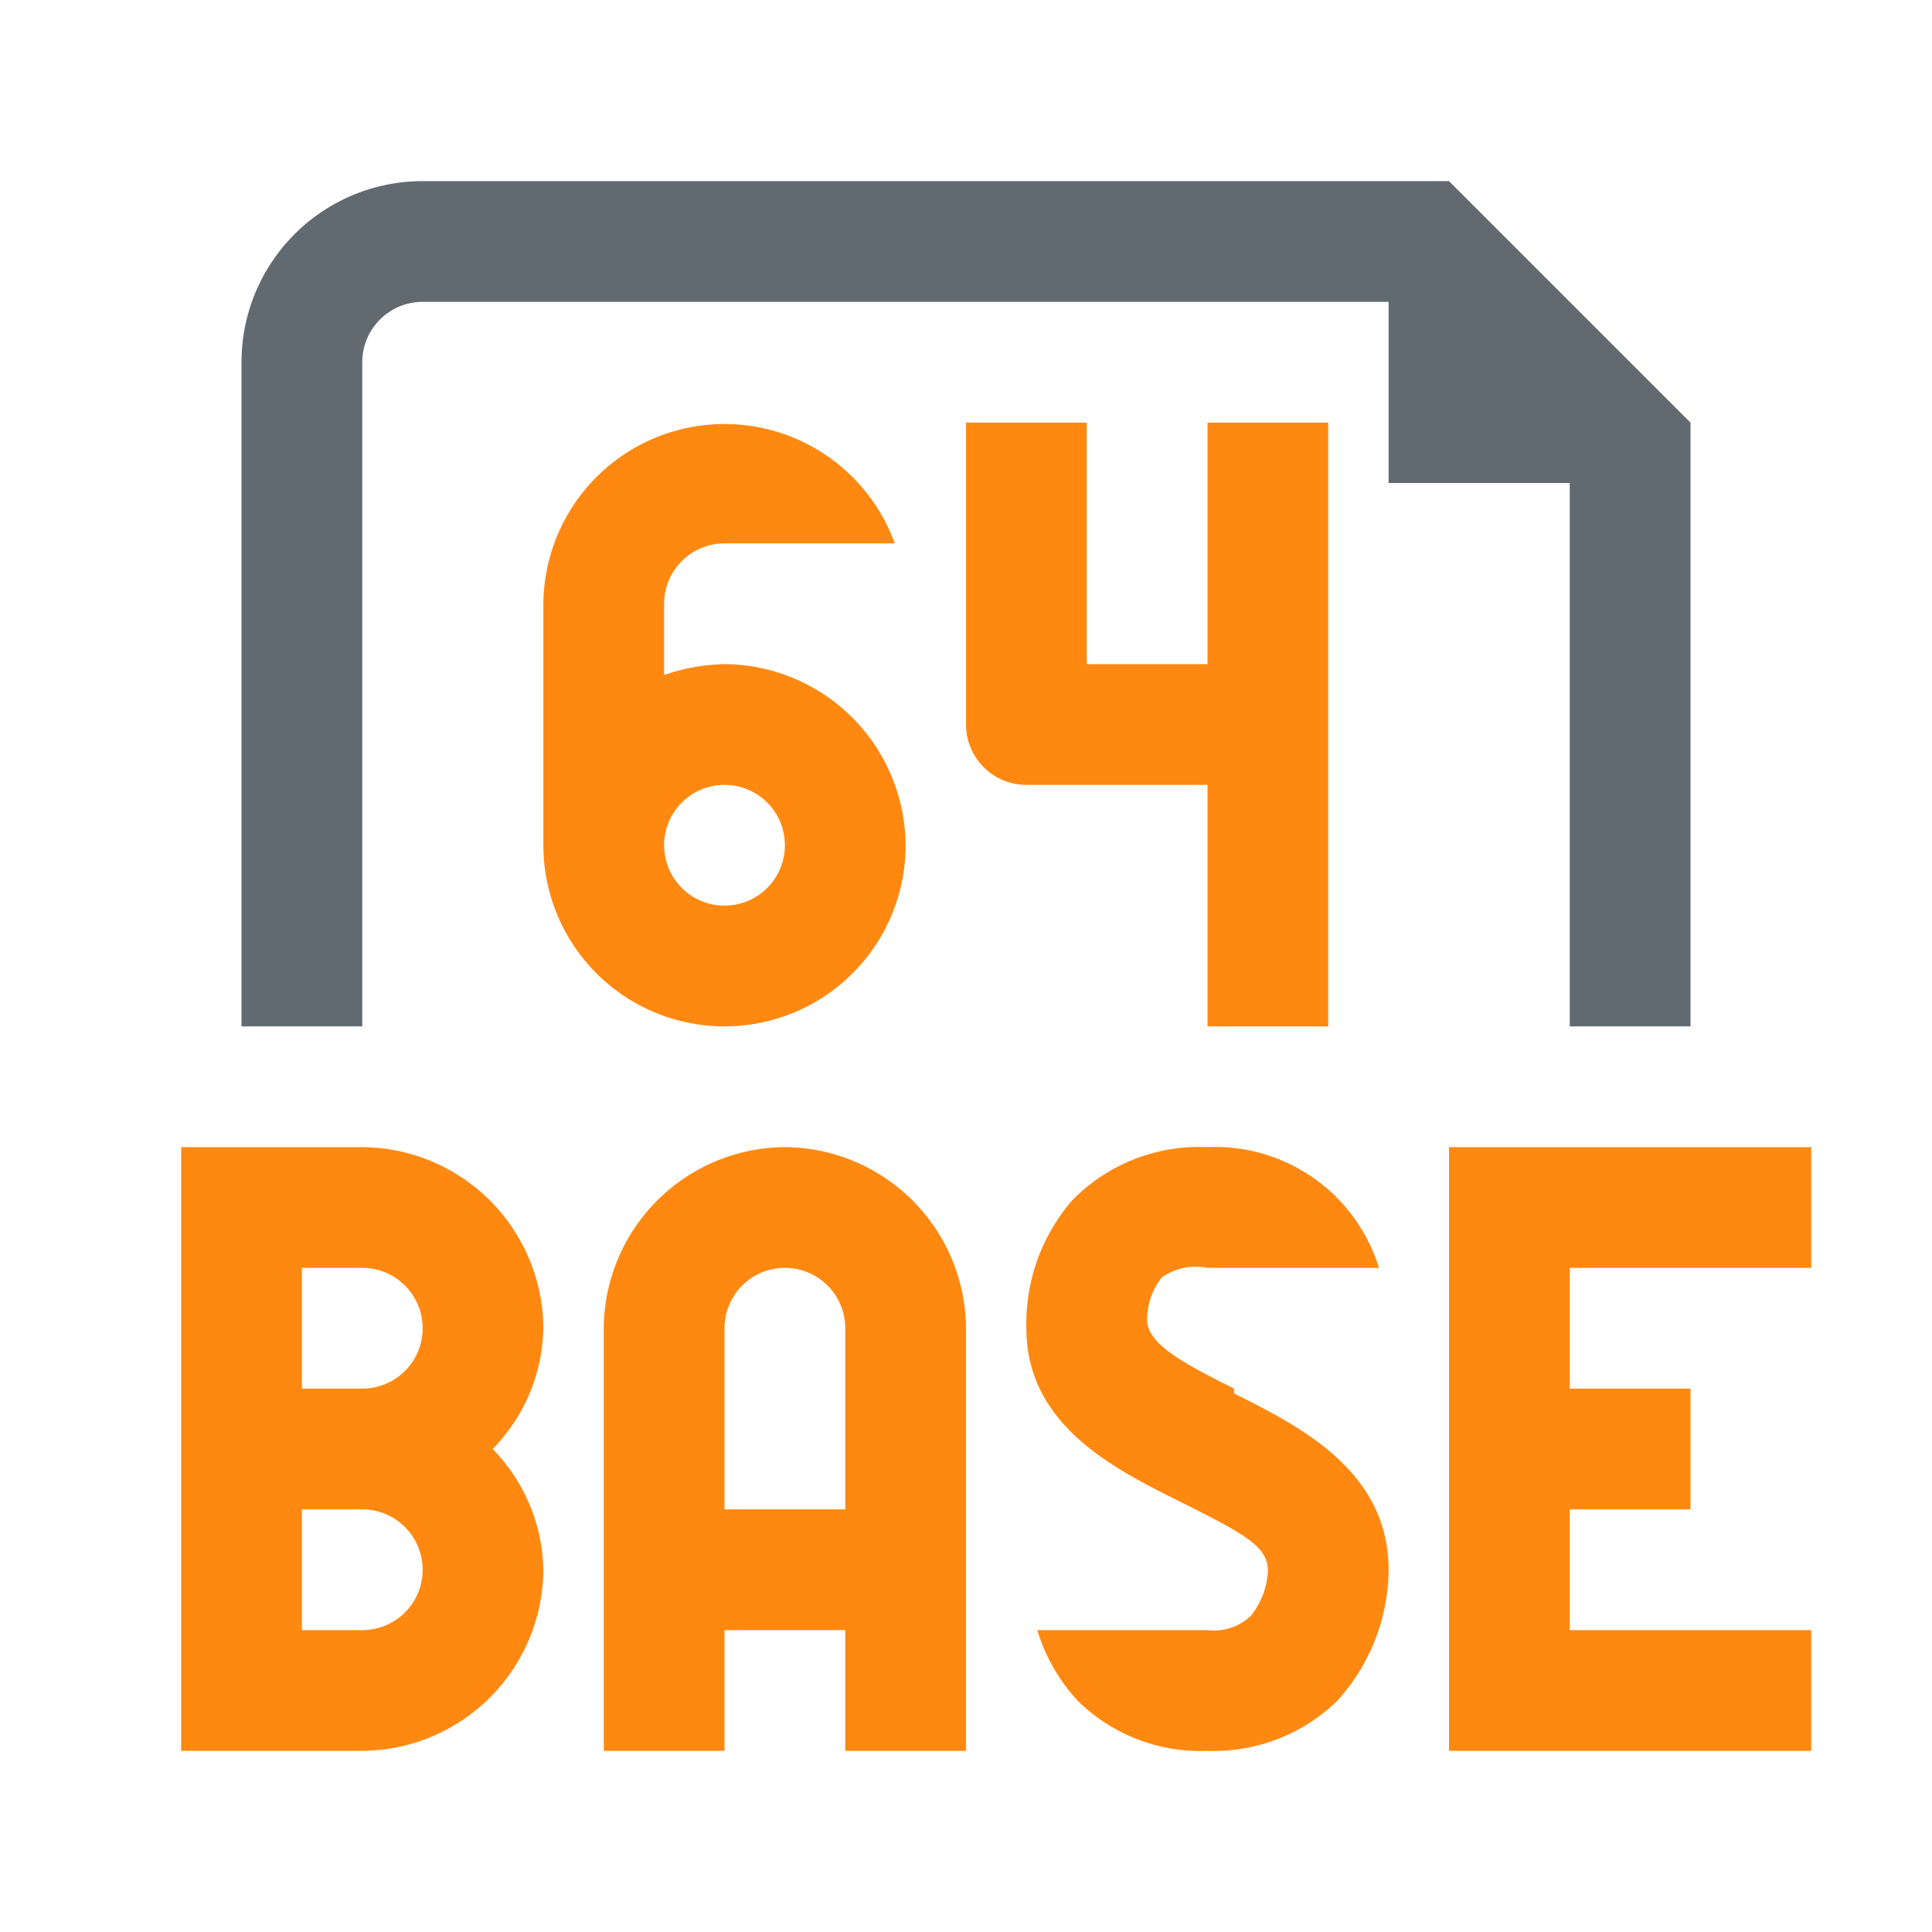 <?xml version="1.0" standalone="no"?><!DOCTYPE svg PUBLIC "-//W3C//DTD SVG 1.1//EN" "http://www.w3.org/Graphics/SVG/1.1/DTD/svg11.dtd"><svg t="1722329804971" class="icon" viewBox="0 0 1024 1024" version="1.1" xmlns="http://www.w3.org/2000/svg" p-id="6391" xmlns:xlink="http://www.w3.org/1999/xlink" width="28" height="28"><path d="M192 608H96v320H192A96.64 96.64 0 0 0 288 832a94.08 94.08 0 0 0-26.88-64 94.08 94.08 0 0 0 26.88-64A96.64 96.64 0 0 0 192 608z m0 256h-32v-64H192a32 32 0 0 1 0 64z m0-128h-32v-64H192a32 32 0 0 1 0 64z m462.08 0c-26.88-13.44-46.08-23.68-46.08-36.48a36.48 36.48 0 0 1 7.68-22.4 31.36 31.36 0 0 1 24.32-5.12h90.88a90.88 90.88 0 0 0-90.88-64 94.08 94.08 0 0 0-71.68 28.16A99.84 99.84 0 0 0 544 704c0 51.84 47.36 74.88 81.92 92.16s46.08 23.68 46.08 36.48a40.96 40.96 0 0 1-8.96 23.68 28.16 28.16 0 0 1-23.04 7.68H549.76a96 96 0 0 0 21.76 37.76 92.8 92.8 0 0 0 68.48 26.24 94.08 94.08 0 0 0 68.48-26.24A104.32 104.32 0 0 0 736 832c0-52.48-47.36-76.16-81.92-93.44z m305.92-64v-64h-192v320h192v-64h-128v-64h64v-64h-64v-64z m-544-64A96.64 96.64 0 0 0 320 704v224h64v-64h64v64h64V704a96.64 96.64 0 0 0-96-96z m32 192H384V704a32 32 0 0 1 64 0zM480 448A96.64 96.64 0 0 0 384 352a104.96 104.96 0 0 0-32 5.76V320a32 32 0 0 1 32-32h90.24A96 96 0 0 0 288 320v128a96 96 0 0 0 192 0z m-128 0a32 32 0 1 1 32 32 32 32 0 0 1-32-32zM640 544h64v-320h-64v128H576v-128H512V384a32 32 0 0 0 32 32H640z" fill="#FF8910" p-id="6392"></path><path d="M192 544V192a32 32 0 0 1 32-32h512V256H832v288h64v-320l-128-128H224A96 96 0 0 0 128 192v352z" fill="#616971" p-id="6393"></path></svg>